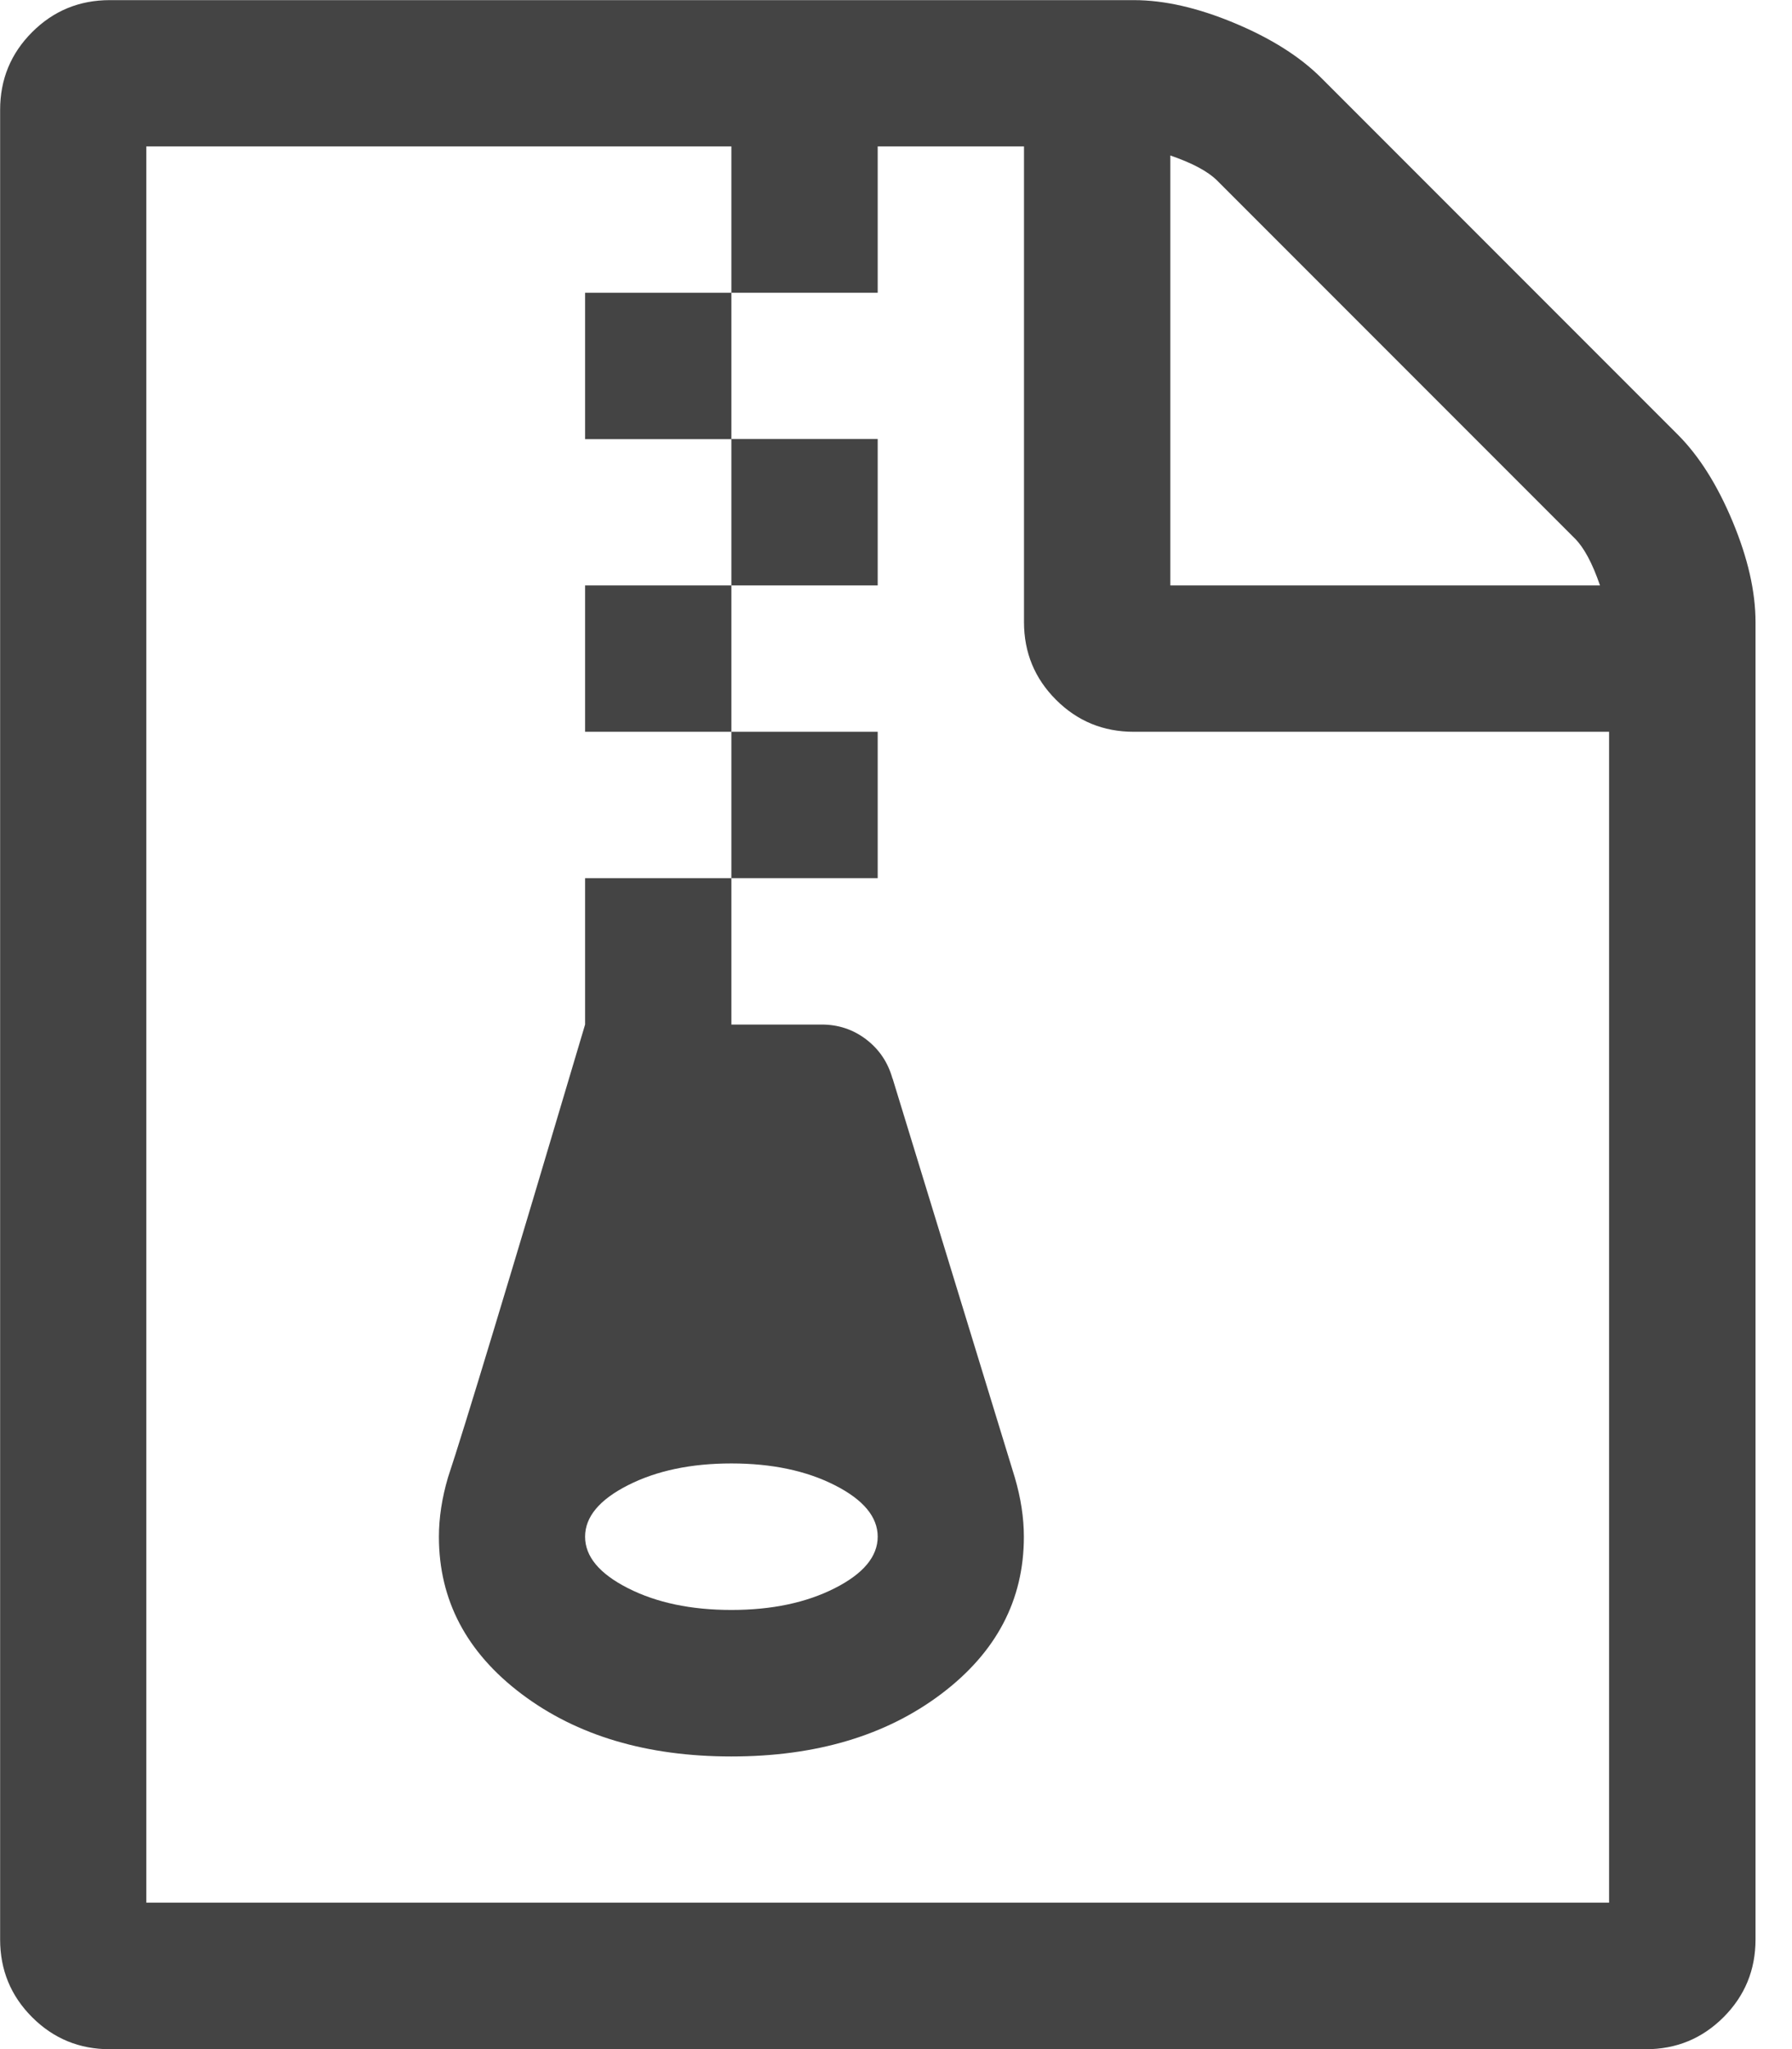<?xml version="1.0" encoding="utf-8"?>
<!-- Generated by IcoMoon.io -->
<!DOCTYPE svg PUBLIC "-//W3C//DTD SVG 1.1//EN" "http://www.w3.org/Graphics/SVG/1.1/DTD/svg11.dtd">
<svg version="1.1" xmlns="http://www.w3.org/2000/svg" xmlns:xlink="http://www.w3.org/1999/xlink" width="14" height="16" viewBox="0 0 14 16">
<path fill="#444444" d="M5.714 3.429v-1.143h-1.143v1.143h1.143zM6.857 4.571v-1.143h-1.143v1.143h1.143zM5.714 5.714v-1.143h-1.143v1.143h1.143zM6.857 6.857v-1.143h-1.143v1.143h1.143zM13.107 3.393q0.25 0.25 0.429 0.679t0.179 0.786v10.286q0 0.357-0.25 0.607t-0.607 0.25h-12q-0.357 0-0.607-0.25t-0.25-0.607v-14.286q0-0.357 0.25-0.607t0.607-0.25h8q0.357 0 0.786 0.179t0.679 0.429zM9.143 1.214v3.357h3.357q-0.089-0.259-0.196-0.366l-2.795-2.795q-0.107-0.107-0.366-0.196zM12.571 14.857v-9.143h-3.714q-0.357 0-0.607-0.25t-0.25-0.607v-3.714h-1.143v1.143h-1.143v-1.143h-4.571v13.714h11.429zM6.973 8.42l0.955 3.116q0.071 0.241 0.071 0.464 0 0.741-0.647 1.228t-1.638 0.487-1.638-0.487-0.647-1.228q0-0.223 0.071-0.464 0.188-0.563 1.071-3.536v-1.143h1.143v1.143h0.705q0.196 0 0.348 0.116t0.205 0.304zM5.714 12.571q0.473 0 0.808-0.17t0.335-0.402-0.335-0.402-0.808-0.17-0.808 0.17-0.335 0.402 0.335 0.402 0.808 0.17z"></path>
</svg>
